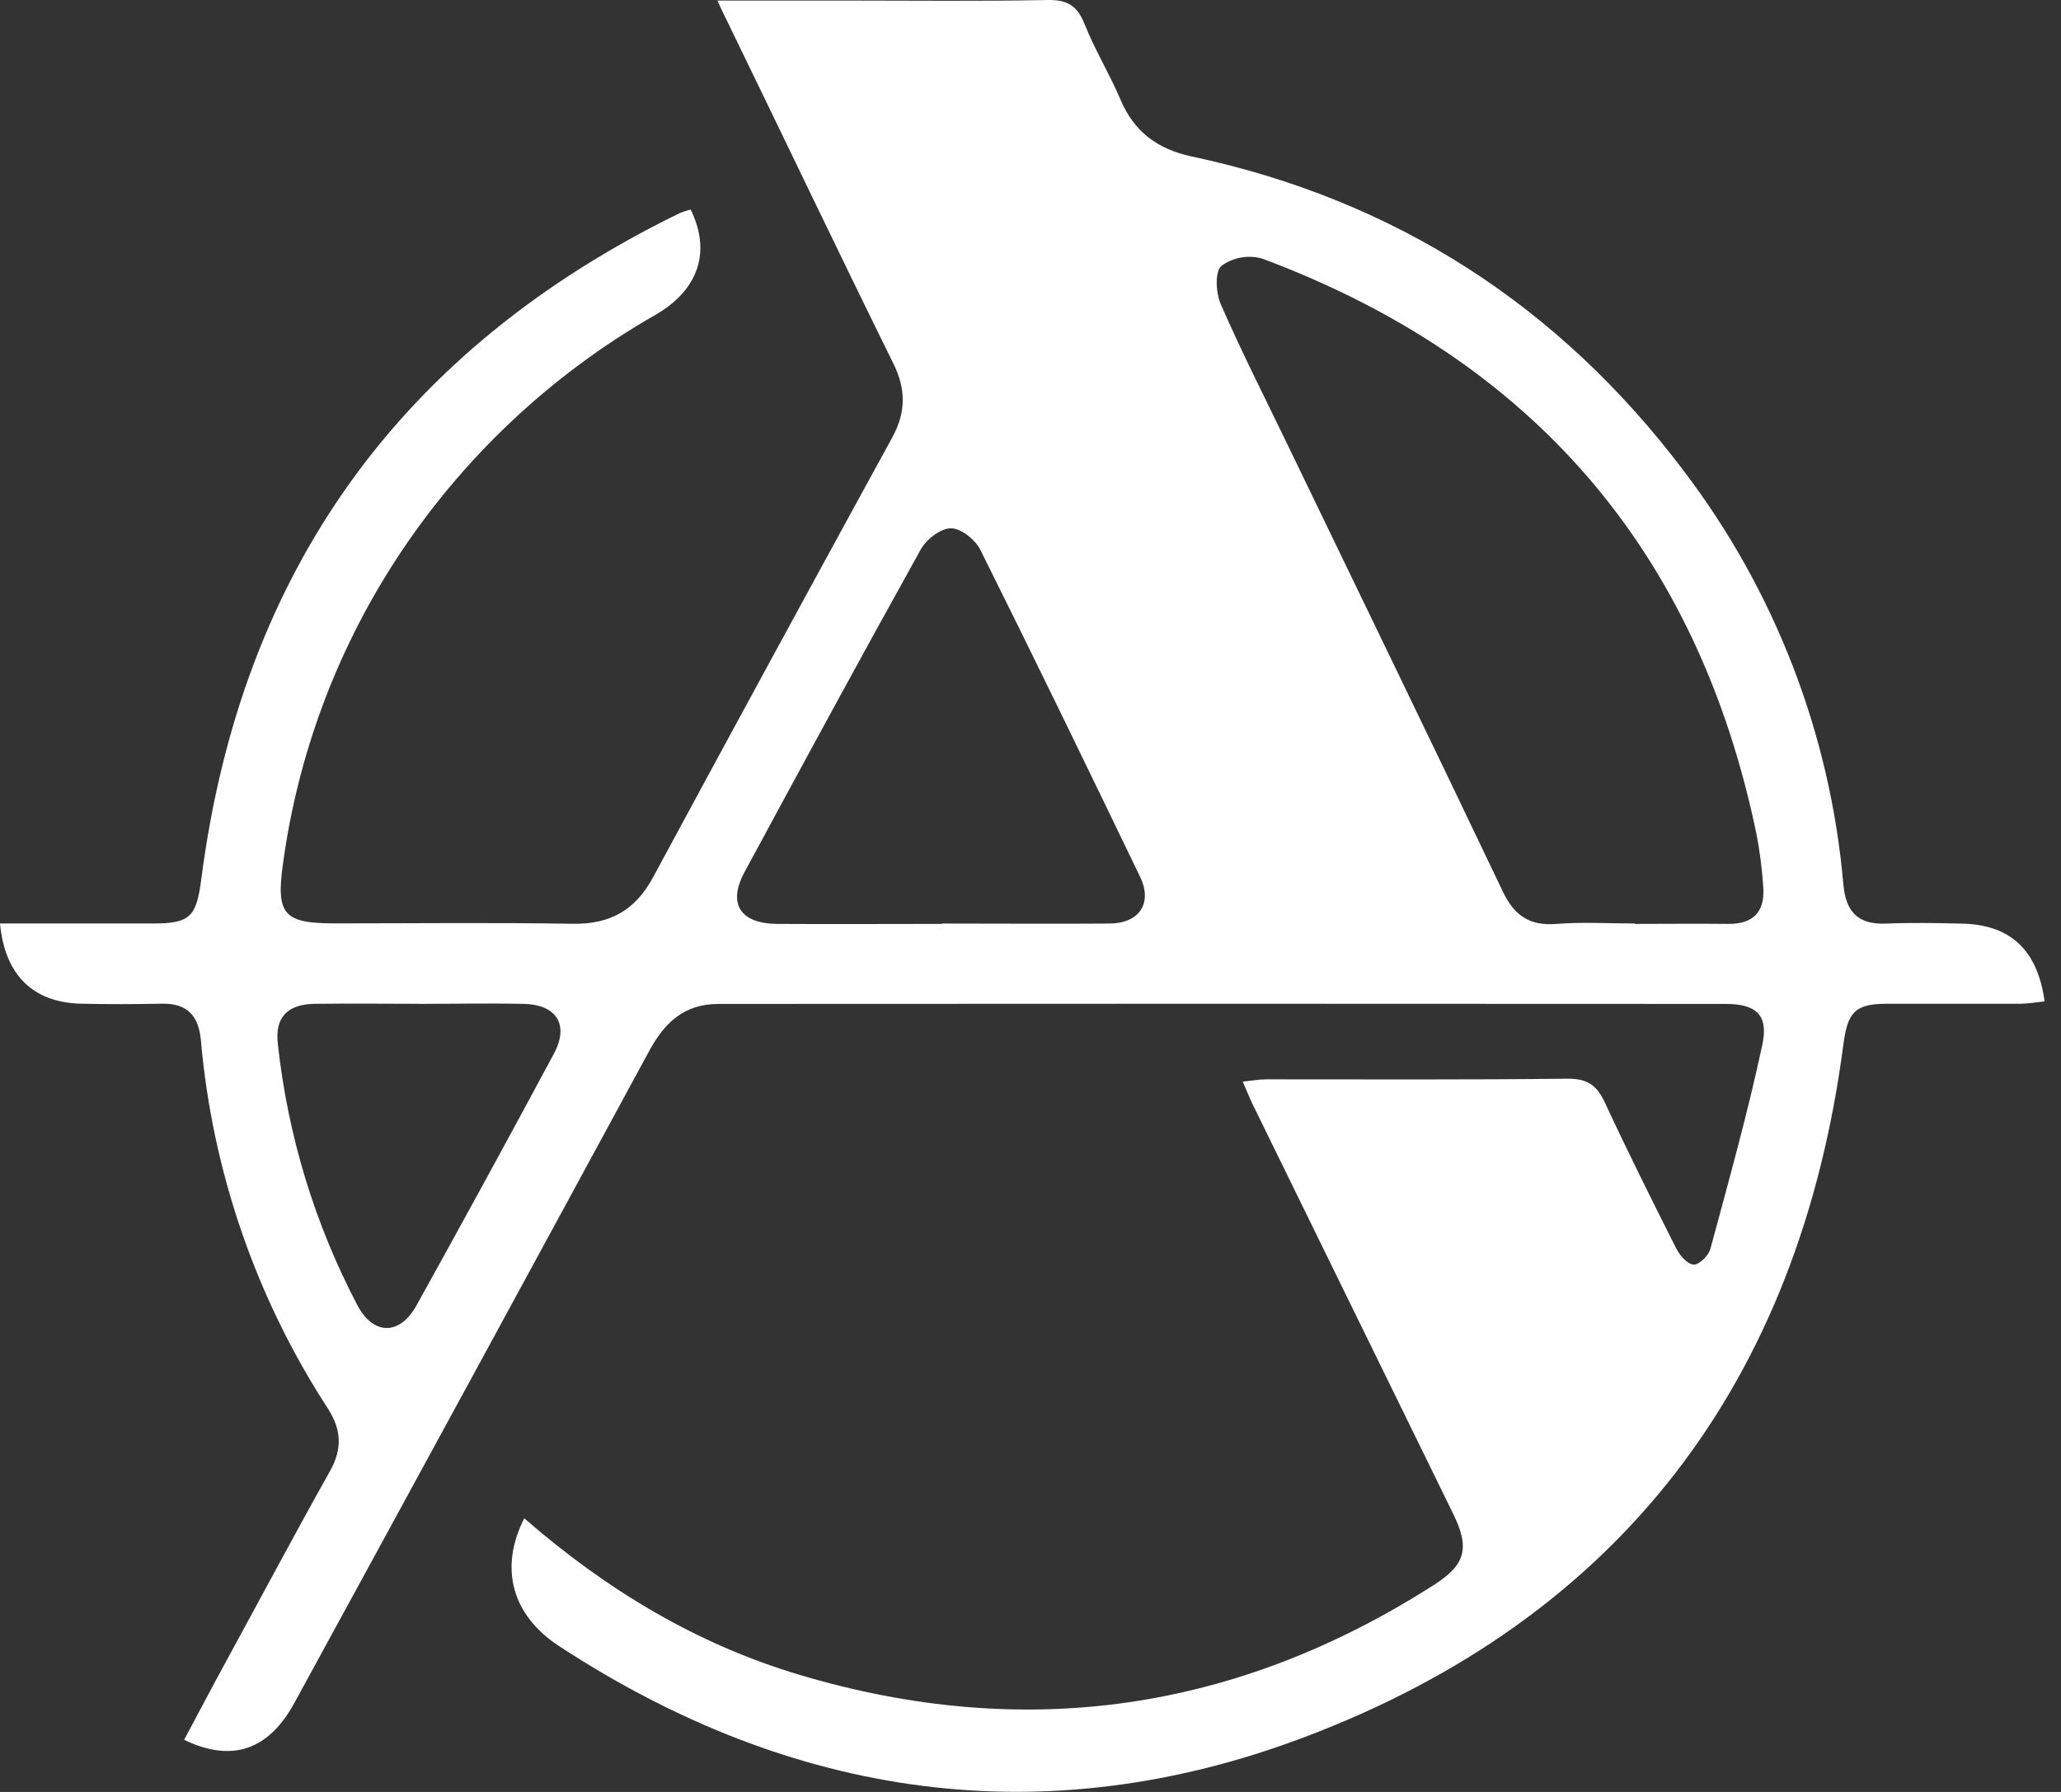 <svg width="115" height="100" viewBox="0 0 115 100" fill="none" xmlns="http://www.w3.org/2000/svg">
<rect x="0" y="0" width="115" height="100" fill="#333333" stroke="none"/>
<g clip-path="url(#clip0_144_443)">
<path fill-rule="evenodd" clip-rule="evenodd" d="M23.382 56.019C21.439 56.019 19.495 55.993 17.552 56.019C16.03 56.045 15.333 56.783 15.502 58.247C16.052 63.35 17.559 68.304 19.946 72.849C20.84 74.529 22.307 74.533 23.24 72.849C25.831 68.182 28.386 63.501 30.906 58.804C31.771 57.185 31.065 56.061 29.206 56.022C27.262 55.98 25.319 56.022 23.376 56.022L23.382 56.019ZM52.552 51.539C55.678 51.539 58.803 51.562 61.929 51.539C63.571 51.523 64.316 50.406 63.623 48.948C60.682 42.843 57.725 36.744 54.7 30.68C54.415 30.11 53.624 29.482 53.058 29.482C52.491 29.482 51.694 30.094 51.383 30.651C48.06 36.624 44.801 42.635 41.556 48.644C40.584 50.425 41.294 51.536 43.344 51.559C46.418 51.578 49.498 51.559 52.559 51.559L52.552 51.539ZM91.226 51.559C92.952 51.559 94.678 51.539 96.408 51.559C97.859 51.578 98.5 50.859 98.384 49.457C98.319 48.489 98.196 47.526 98.014 46.574C94.75 30.777 85.509 20.06 70.435 14.434C70.048 14.322 69.64 14.302 69.244 14.372C68.848 14.443 68.473 14.604 68.148 14.842C67.775 15.185 67.844 16.361 68.122 16.989C69.262 19.603 70.555 22.149 71.795 24.717C75.818 33.054 79.867 41.382 83.847 49.738C84.495 51.102 85.353 51.682 86.863 51.559C88.307 51.445 89.778 51.536 91.226 51.536V51.559ZM29.254 84.732C33.87 88.745 38.884 91.754 44.597 93.461C57.171 97.219 68.997 95.508 80.041 88.428C81.797 87.301 82.011 86.365 81.081 84.47C77.363 76.871 73.642 69.274 69.92 61.677C69.732 61.298 69.58 60.903 69.343 60.362C69.858 60.307 70.253 60.233 70.639 60.233C76.252 60.233 81.868 60.262 87.481 60.197C88.586 60.197 89.101 60.573 89.545 61.522C90.817 64.259 92.165 66.96 93.522 69.655C93.72 70.043 94.131 70.539 94.494 70.572C94.785 70.601 95.333 70.076 95.433 69.707C96.453 65.924 97.513 62.147 98.332 58.319C98.695 56.637 97.992 56.025 96.285 56.025C77.555 56.012 58.825 56.012 40.095 56.025C38.152 56.025 37.07 57.084 36.209 58.678C29.636 70.802 23.042 82.919 16.428 95.029C14.993 97.665 12.946 98.381 10.274 97.092C11.051 95.638 11.819 94.177 12.603 92.739C14.546 89.176 16.441 85.613 18.414 82.093C19.097 80.871 19.061 79.809 18.31 78.627C14.291 72.455 11.853 65.389 11.21 58.053C11.087 56.706 10.462 55.98 9.043 56.012C7.534 56.041 6.021 56.048 4.509 56.012C1.846 55.941 0.272 54.422 0 51.536H8.541C10.643 51.536 10.961 51.141 11.236 49.029C13.462 31.86 22.365 19.479 37.944 11.885C38.137 11.805 38.335 11.741 38.537 11.694C39.687 14.035 38.991 16.16 36.594 17.559C30.702 20.916 25.705 25.642 22.025 31.338C18.74 36.428 16.612 42.178 15.793 48.181C15.388 51.041 15.832 51.53 18.686 51.53C23.113 51.53 27.541 51.478 31.965 51.552C34.035 51.588 35.447 50.794 36.425 48.984C40.856 40.778 45.31 32.588 49.786 24.413C50.554 23.007 50.56 21.728 49.844 20.277C46.722 13.948 43.691 7.583 40.597 1.228C40.439 0.904 40.273 0.581 40.034 0.03H47.13C50.91 0.03 54.69 0.075 58.467 0.001C59.558 -0.019 60.109 0.325 60.511 1.329C61.084 2.777 61.913 4.124 62.522 5.559C63.283 7.369 64.611 8.331 66.499 8.733C77.836 11.146 86.989 17.051 93.953 26.282C99.044 32.98 102.131 40.984 102.857 49.366C102.999 50.888 103.673 51.607 105.234 51.542C106.637 51.484 108.042 51.51 109.445 51.542C112.153 51.591 113.688 52.987 114.086 55.883C113.633 55.928 113.183 56.012 112.732 56.016C110.248 56.016 107.767 56.016 105.283 56.016C103.501 56.016 103.093 56.492 102.857 58.283C100.405 77.069 90.429 90.297 72.734 96.963C58.237 102.424 44.206 100.373 31.201 91.865C28.561 90.138 27.839 87.508 29.258 84.719" fill="white"/>
</g>
<defs>
<clipPath id="clip0_144_443">
<rect width="114.093" height="100" fill="white"/>
</clipPath>
</defs>
</svg>
